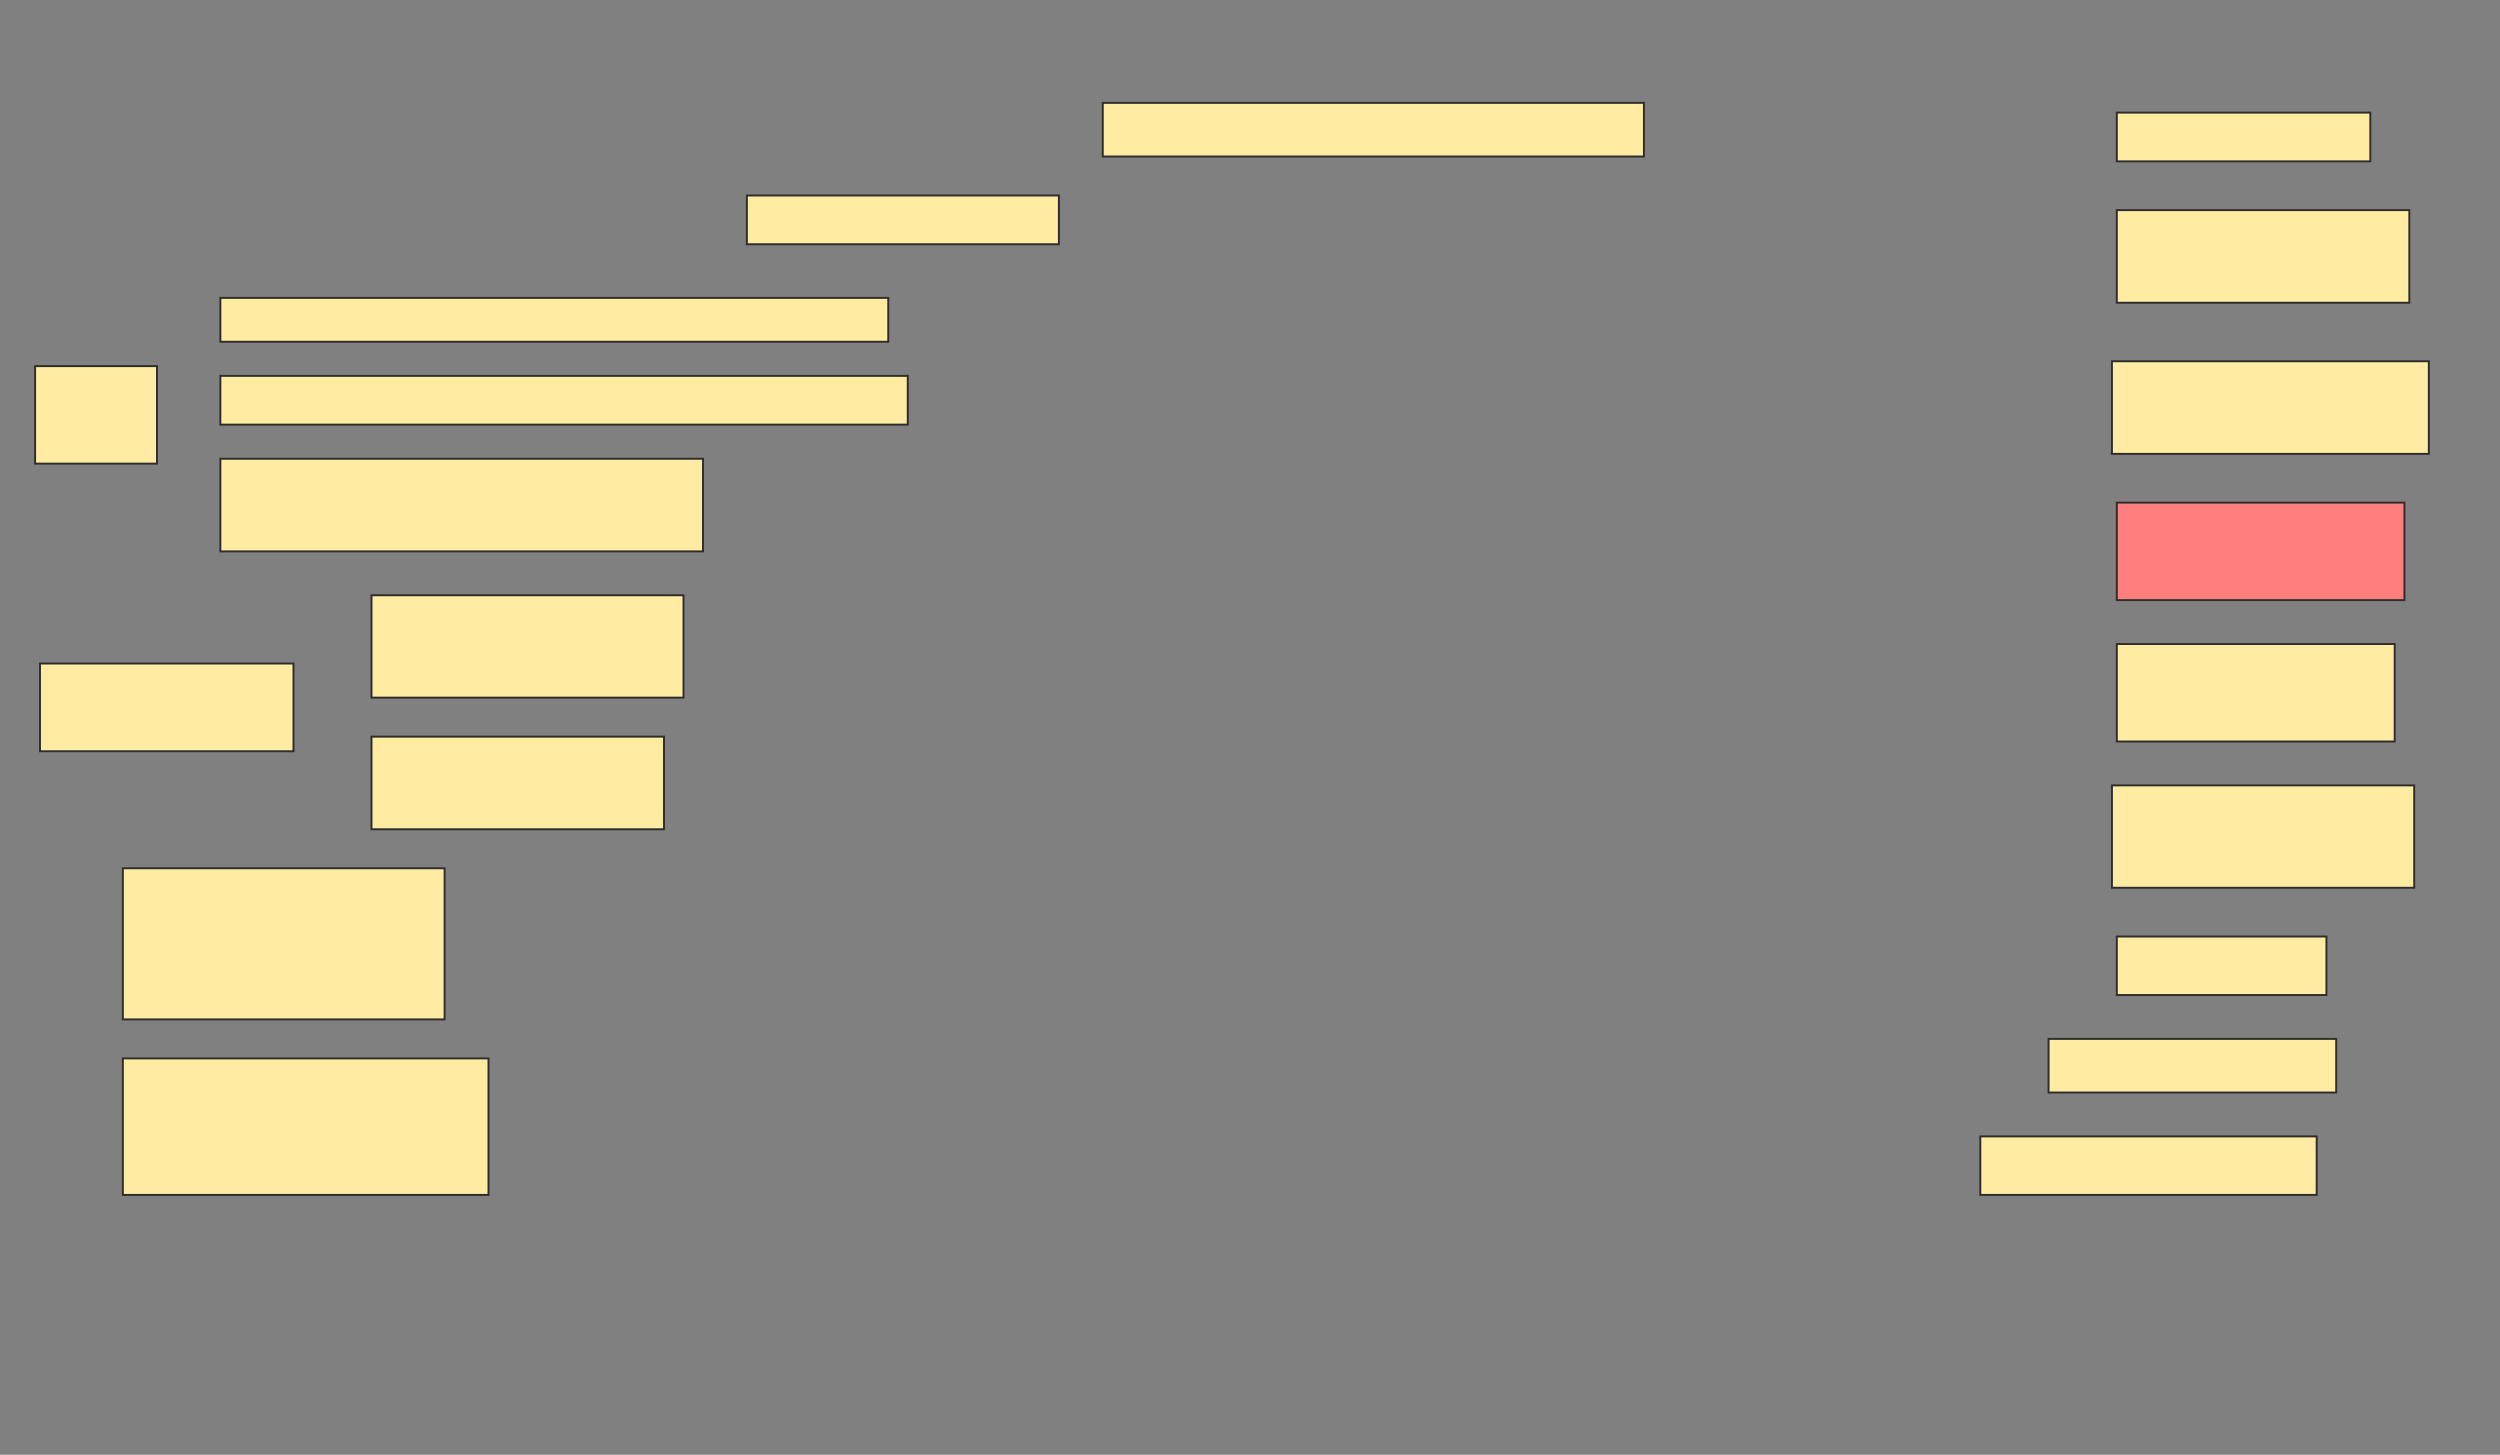 <svg height="746" width="1282" xmlns="http://www.w3.org/2000/svg">
 <rect width="100%" height="100%" fill="#808080" stroke="none"/>
 <!-- Created with Image Occlusion Enhanced -->
 <g>
  <title>Labels</title>
 </g>
 <g>
  <title>Masks</title>
  <rect fill="#FFEBA2" height="27.5" id="a6b105bfdfa948bd97eaa4c7d1c5ed4c-ao-1" stroke="#2D2D2D" width="277.5" x="565.5" y="52.75"/>
  <rect fill="#FFEBA2" height="25" id="a6b105bfdfa948bd97eaa4c7d1c5ed4c-ao-2" stroke="#2D2D2D" width="130" x="1085.5" y="57.75"/>
  <rect fill="#FFEBA2" height="25" id="a6b105bfdfa948bd97eaa4c7d1c5ed4c-ao-3" stroke="#2D2D2D" width="160" x="383" y="100.25"/>
  <rect fill="#FFEBA2" height="47.5" id="a6b105bfdfa948bd97eaa4c7d1c5ed4c-ao-4" stroke="#2D2D2D" width="150" x="1085.5" y="107.75"/>
  <g id="a6b105bfdfa948bd97eaa4c7d1c5ed4c-ao-5">
   <rect fill="#FFEBA2" height="50" stroke="#2D2D2D" width="62.5" x="18" y="187.75"/>
   <rect fill="#FFEBA2" height="22.5" stroke="#2D2D2D" width="342.5" x="113" y="152.75"/>
   <rect fill="#FFEBA2" height="25" stroke="#2D2D2D" width="352.5" x="113" y="192.75"/>
   <rect fill="#FFEBA2" height="47.5" stroke="#2D2D2D" width="247.5" x="113" y="235.25"/>
  </g>
  <rect fill="#FFEBA2" height="47.5" id="a6b105bfdfa948bd97eaa4c7d1c5ed4c-ao-6" stroke="#2D2D2D" width="162.5" x="1083" y="185.25"/>
  <rect class="qshape" fill="#FF7E7E" height="50" id="a6b105bfdfa948bd97eaa4c7d1c5ed4c-ao-7" stroke="#2D2D2D" width="147.5" x="1085.5" y="257.75"/>
  <g id="a6b105bfdfa948bd97eaa4c7d1c5ed4c-ao-8">
   <rect fill="#FFEBA2" height="45" stroke="#2D2D2D" width="130" x="20.5" y="340.25"/>
   <rect fill="#FFEBA2" height="52.5" stroke="#2D2D2D" width="160" x="190.5" y="305.25"/>
   <rect fill="#FFEBA2" height="47.5" stroke="#2D2D2D" width="150" x="190.5" y="377.75"/>
  </g>
  <rect fill="#FFEBA2" height="50" id="a6b105bfdfa948bd97eaa4c7d1c5ed4c-ao-9" stroke="#2D2D2D" width="142.5" x="1085.5" y="330.25"/>
  <rect fill="#FFEBA2" height="52.5" id="a6b105bfdfa948bd97eaa4c7d1c5ed4c-ao-10" stroke="#2D2D2D" width="155" x="1083" y="402.75"/>
  <rect fill="#FFEBA2" height="30" id="a6b105bfdfa948bd97eaa4c7d1c5ed4c-ao-11" stroke="#2D2D2D" width="107.5" x="1085.5" y="480.25"/>
  <rect fill="#FFEBA2" height="77.5" id="a6b105bfdfa948bd97eaa4c7d1c5ed4c-ao-12" stroke="#2D2D2D" width="165" x="63" y="445.25"/>
  <rect fill="#FFEBA2" height="27.5" id="a6b105bfdfa948bd97eaa4c7d1c5ed4c-ao-13" stroke="#2D2D2D" width="147.5" x="1050.5" y="532.75"/>
  <rect fill="#FFEBA2" height="70" id="a6b105bfdfa948bd97eaa4c7d1c5ed4c-ao-14" stroke="#2D2D2D" width="187.5" x="63" y="542.75"/>
  <rect fill="#FFEBA2" height="30" id="a6b105bfdfa948bd97eaa4c7d1c5ed4c-ao-15" stroke="#2D2D2D" width="172.5" x="1015.5" y="582.75"/>
 </g>
</svg>